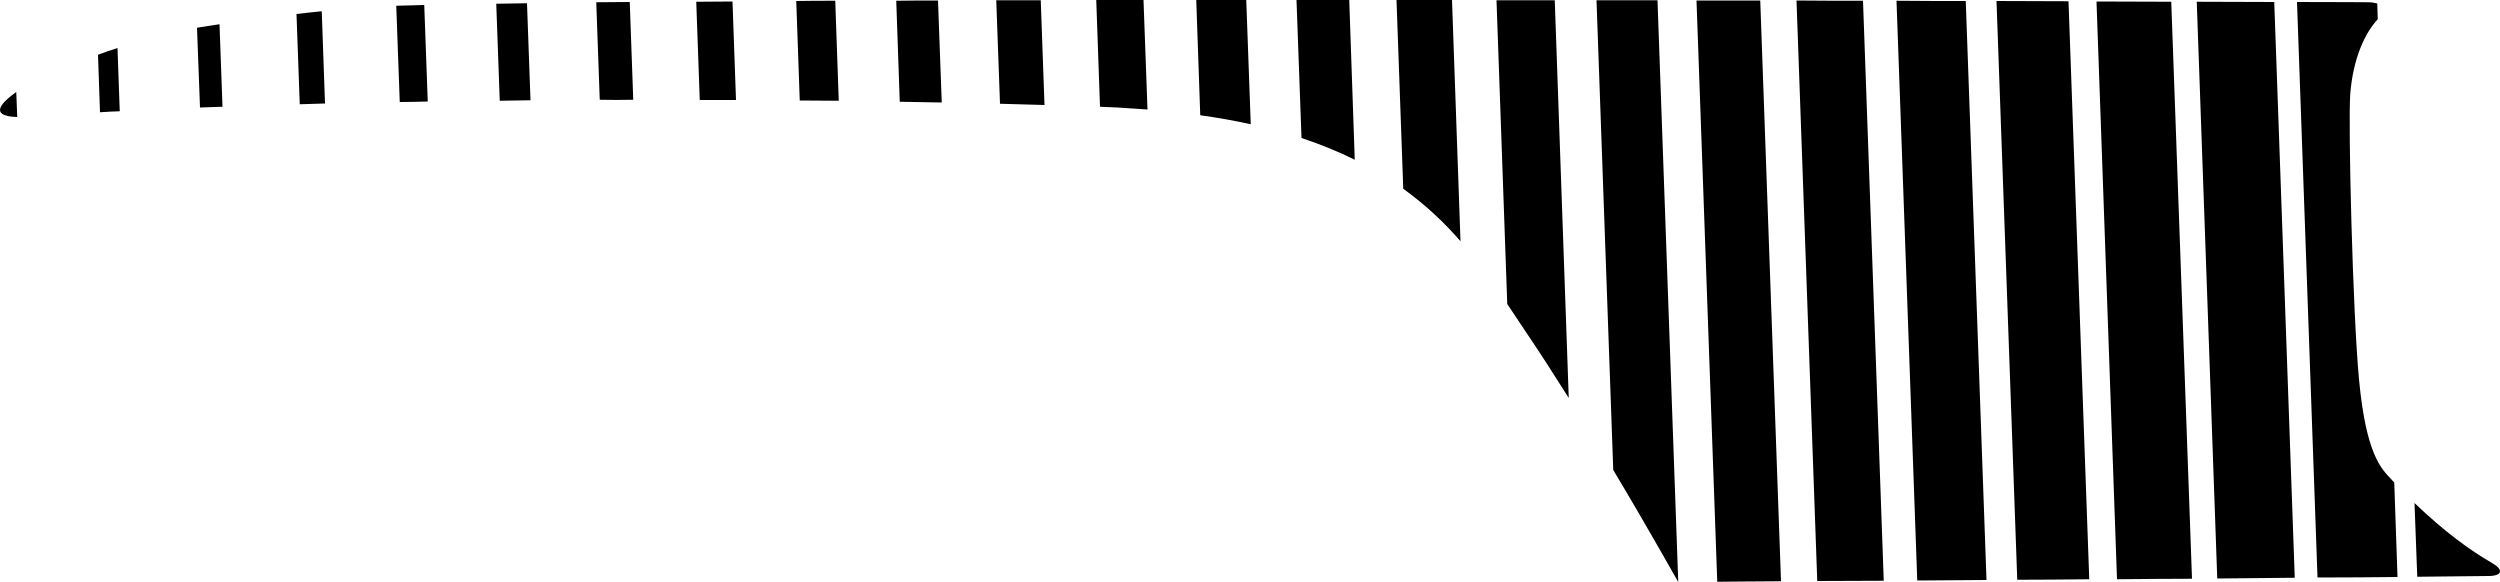 <?xml version="1.0" encoding="utf-8"?>
<!-- Generator: Adobe Illustrator 27.9.1, SVG Export Plug-In . SVG Version: 6.00 Build 0)  -->
<svg class="w" version="1.1" xmlns="http://www.w3.org/2000/svg" xmlns:xlink="http://www.w3.org/1999/xlink" x="0px" y="0px"
	 viewBox="0 0 1000 232.8" style="enable-background:new 0 0 1000 232.8;" xml:space="preserve">
     $gradientDefs

<path class="maincolor" d="M965.8,201.2l1.1,29.5c12.3-0.1,22.2-0.2,28.7-0.3c5.5-0.1,5.8-2.6,1.2-5.2C988,220.1,977.9,212.8,965.8,201.2z
	"/>
<path class="maincolor" d="M959,230.8l-1.3-37.8c-0.4-0.4-0.8-0.8-1.2-1.3c-4-4.2-10.1-10-12.9-40c-2.5-26.3-4.4-102.1-3.5-114.1
	c1.1-14.2,5.9-24.5,11-29.9l-0.2-6.3c-1.1-0.3-2.3-0.5-3.7-0.5c-1.7,0-11.7-0.1-28.4-0.1l8.2,230.2C938.5,231,949.3,230.9,959,230.8
	z"/>
<path class="maincolor" d="M917.9,231.1L909.7,0.8c-9,0-19.4-0.1-31-0.1l8.2,230.7C897.6,231.3,908,231.2,917.9,231.1z"/>
<path class="maincolor" d="M876.8,231.5L868.5,0.7c-9.3,0-19.3-0.1-29.9-0.1l8.2,231.1C856.9,231.6,867,231.5,876.8,231.5z"/>
<path class="maincolor" d="M835.7,231.7L827.4,0.5c-9.2,0-18.8-0.1-28.8-0.1l8.3,231.5C816.4,231.9,826,231.8,835.7,231.7z"/>
<path class="maincolor" d="M794.6,232L786.3,0.4c-9,0-18.2,0-27.7-0.1l8.3,231.9C775.8,232.1,785.1,232.1,794.6,232z"/>
<path class="maincolor" d="M753.5,232.3l-8.3-232c-8.7,0-17.6,0-26.6-0.1l8.3,232.2C735.1,232.4,744.1,232.3,753.5,232.3z"/>
<path class="maincolor" d="M712.4,232.5L704.1,0.2c-8.4,0-16.9,0-25.5,0l8.3,232.5C693.6,232.6,702.2,232.6,712.4,232.5z"/>
<path class="maincolor" d="M671.3,232.8L663,0.1c-8.1,0-16.2,0-24.4,0l6.7,187.9C660.8,213.9,671.2,232.8,671.3,232.8
	C671.2,232.8,671.2,232.8,671.3,232.8z"/>
<path class="maincolor" d="M627.5,159.2L621.9,0.1c-7.7,0-15.5,0-23.3,0l4.3,121.5c2.4,3.6,4.7,7.1,7,10.5
	C616,141.1,621.9,150.3,627.5,159.2z"/>
<path class="maincolor" d="M584.2,96.5L580.8,0c-7.4,0-14.8,0-22.2,0l2.7,75.5C570.3,82,577.8,89.1,584.2,96.5z"/>
<path class="maincolor" d="M541.9,63.9L539.7,0c-7,0-14.1,0-21.1,0l2,55.2C528.4,57.8,535.5,60.7,541.9,63.9z"/>
<path class="maincolor" d="M500.3,49.7L498.5,0c-6.7,0-13.4,0-20,0l1.6,46.1C487.3,47.1,494,48.3,500.3,49.7z"/>
<path class="maincolor" d="M459,43.8L457.4,0c-6.3,0-12.6,0-18.9,0l1.5,42.7c2.4,0.1,4.7,0.2,7,0.3C451.1,43.3,455.1,43.5,459,43.8z"/>
<path class="maincolor" d="M417.8,42l-1.5-41.9c-6,0-11.9,0-17.8,0l1.5,41.4C406.2,41.7,412.1,41.8,417.8,42z"/>
<path class="maincolor" d="M376.7,41l-1.5-40.8c-5.6,0-11.2,0-16.7,0.1l1.4,40.4C365.6,40.8,371.2,40.9,376.7,41z"/>
<path class="maincolor" d="M335.5,40.3l-1.4-40c-5.3,0-10.5,0-15.6,0.1l1.4,39.8C325.2,40.2,330.4,40.3,335.5,40.3z"/>
<path class="maincolor" d="M294.4,40L293,0.6c-4.9,0-9.7,0.1-14.5,0.1l1.4,39.3C284.8,40,289.6,40,294.4,40z"/>
<path class="maincolor" d="M253.3,39.9l-1.4-39.1c-4.6,0-9,0.1-13.4,0.1l1.4,39C244.4,40,248.9,40,253.3,39.9z"/>
<path class="maincolor" d="M212.2,40.1l-1.4-38.8c-4.2,0.1-8.3,0.1-12.3,0.2l1.4,38.8C204,40.2,208.1,40.2,212.2,40.1z"/>
<path class="maincolor" d="M171.1,40.6L169.7,2c-4,0.1-7.7,0.2-11.2,0.3l1.4,38.5C163.6,40.8,167.4,40.7,171.1,40.6z"/>
<path class="maincolor" d="M130,41.4l-1.3-36.9c-3.2,0.3-6.6,0.7-10.1,1.1l1.3,36.1C123.3,41.6,126.7,41.5,130,41.4z"/>
<path class="maincolor" d="M89,42.7l-1.2-33c-3.2,0.5-6.2,0.9-9,1.4L80,43C82.9,42.9,85.9,42.8,89,42.7z"/>
<path class="maincolor" d="M47.9,44.5L47,19.2c-2.5,0.8-5.2,1.7-7.8,2.7l0.8,23C42.6,44.7,45.3,44.6,47.9,44.5z"/>
<path class="maincolor" d="M6.9,46.8l-0.4-10C-4.1,44.4-0.1,46.6,6.9,46.8z"/>
</svg>

